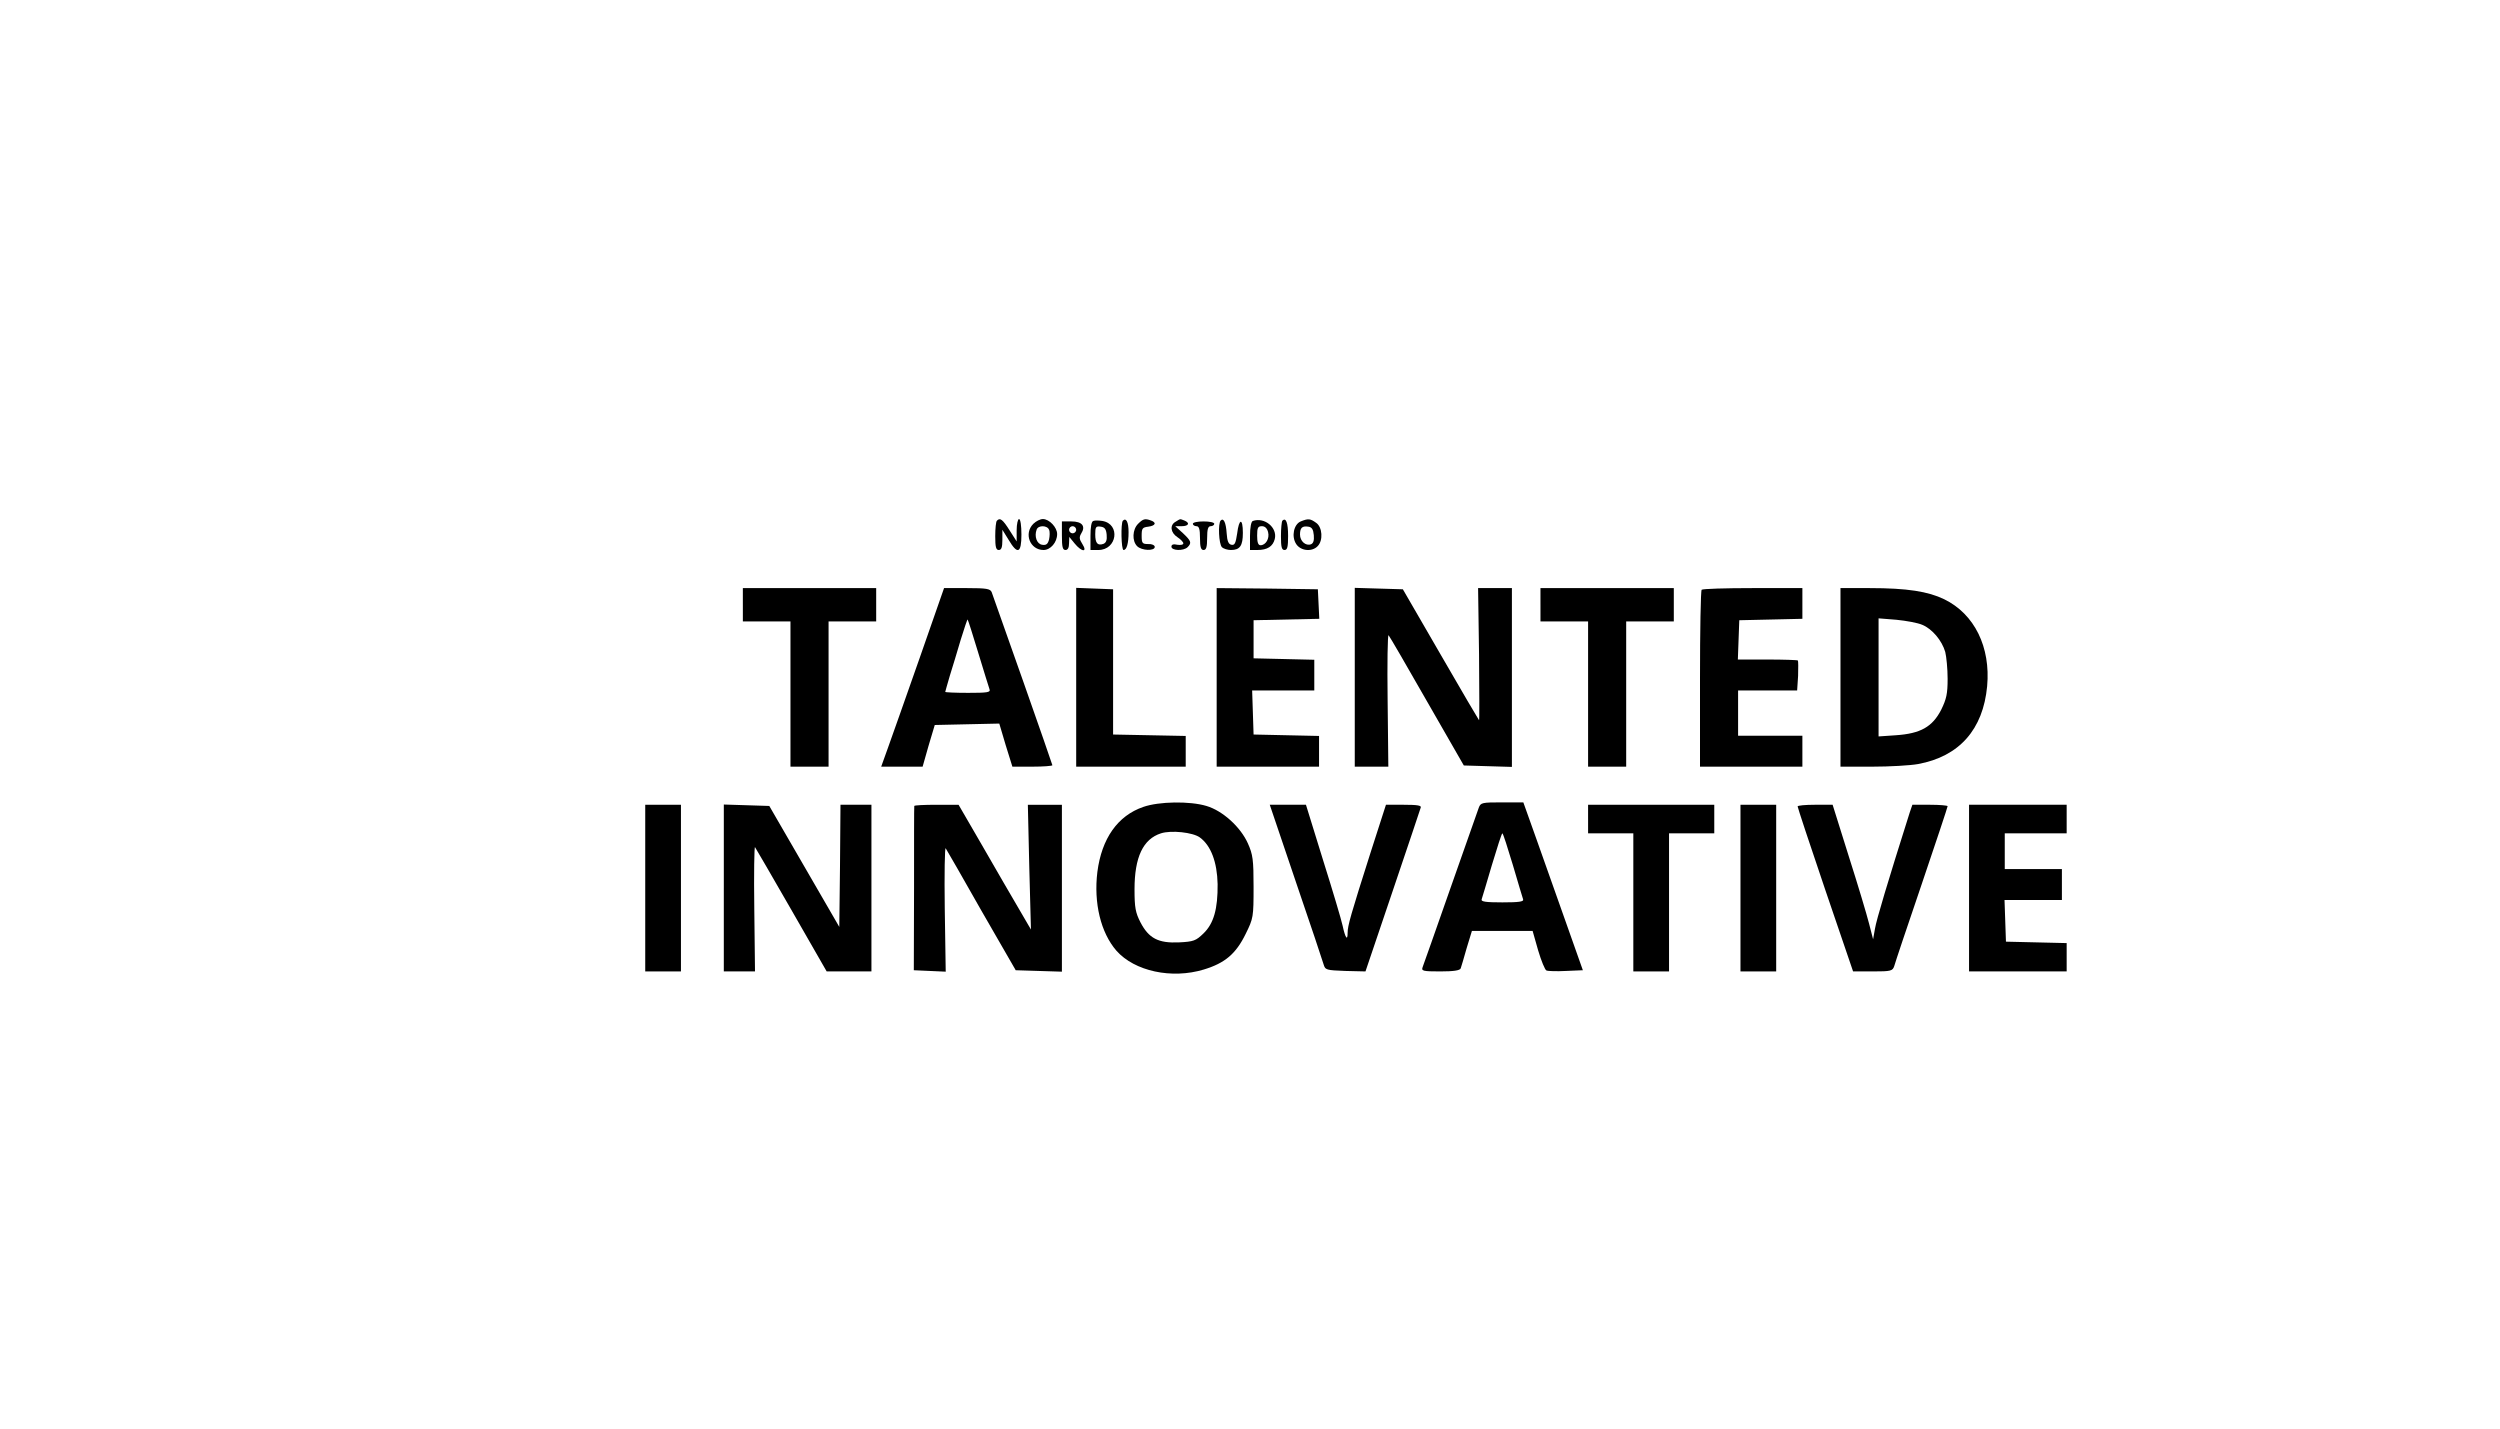 <?xml version="1.0" standalone="no"?>
<!DOCTYPE svg PUBLIC "-//W3C//DTD SVG 20010904//EN"
 "http://www.w3.org/TR/2001/REC-SVG-20010904/DTD/svg10.dtd">
<svg version="1.0" xmlns="http://www.w3.org/2000/svg"
 width="1050pt" height="600pt" viewBox="0 0 1050 600"
 preserveAspectRatio="xMidYMid meet">

<g transform="translate(0,600) scale(0.1,-0.1)"
fill="#000000" stroke="none">
<path d="M4187 3813 c-4 -3 -7 -33 -7 -65 0 -45 3 -58 15 -58 11 0 15 11 15
43 l0 42 26 -42 c38 -64 54 -57 54 22 0 37 -4 65 -10 65 -5 0 -10 -21 -10 -47
l0 -47 -30 47 c-29 46 -40 54 -53 40z"/>
<path d="M4340 3800 c-41 -41 -14 -110 43 -110 29 0 57 32 57 67 0 28 -33 63
-60 63 -11 0 -29 -9 -40 -20z m66 -25 c4 -8 3 -27 0 -41 -5 -19 -12 -25 -29
-22 -22 3 -34 35 -23 64 7 19 45 18 52 -1z"/>
<path d="M4592 3812 c-8 -2 -12 -25 -12 -63 l0 -59 33 0 c79 0 94 109 17 122
-14 2 -31 3 -38 0z m56 -58 c2 -22 -2 -33 -13 -38 -25 -9 -35 2 -35 40 0 31 3
35 23 32 17 -2 23 -11 25 -34z"/>
<path d="M4716 3813 c-9 -10 -7 -123 3 -123 13 0 21 27 21 75 0 42 -10 62 -24
48z"/>
<path d="M4780 3800 c-24 -24 -26 -72 -4 -94 19 -19 74 -21 74 -3 0 7 -12 13
-27 12 -25 0 -28 3 -28 35 0 31 3 35 28 38 30 4 36 17 11 26 -25 9 -33 7 -54
-14z"/>
<path d="M4938 3809 c-26 -14 -22 -46 7 -65 14 -9 25 -21 25 -26 0 -6 -11 -8
-25 -6 -17 4 -25 1 -25 -8 0 -17 51 -19 68 -2 18 18 15 26 -20 59 l-32 29 27
0 c30 0 36 14 11 24 -19 7 -15 8 -36 -5z"/>
<path d="M5127 3814 c-12 -12 -8 -99 5 -112 7 -7 24 -12 38 -12 38 0 50 18 50
72 0 63 -16 62 -24 -3 -6 -40 -10 -50 -24 -47 -12 2 -18 15 -20 48 -3 46 -13
66 -25 54z"/>
<path d="M5262 3812 c-7 -2 -12 -27 -12 -63 l0 -59 31 0 c42 0 65 15 73 46 12
48 -43 93 -92 76z m64 -47 c7 -27 -10 -55 -32 -55 -10 0 -14 13 -14 40 0 33 3
40 20 40 13 0 22 -9 26 -25z"/>
<path d="M5386 3813 c-3 -3 -6 -33 -6 -65 0 -45 3 -58 15 -58 12 0 15 13 15
59 0 56 -9 79 -24 64z"/>
<path d="M5463 3810 c-29 -12 -40 -63 -19 -95 19 -29 66 -34 90 -9 24 24 20
80 -6 98 -25 18 -33 19 -65 6z m55 -58 c2 -22 -2 -34 -12 -38 -22 -8 -46 13
-46 41 0 28 9 37 35 33 15 -2 21 -12 23 -36z"/>
<path d="M4460 3750 c0 -47 3 -60 15 -60 10 0 15 10 15 28 l1 27 22 -27 c30
-37 56 -39 33 -3 -13 20 -14 29 -5 44 20 31 4 51 -41 51 l-40 0 0 -60z m60 25
c0 -8 -7 -15 -15 -15 -8 0 -15 7 -15 15 0 8 7 15 15 15 8 0 15 -7 15 -15z"/>
<path d="M5010 3800 c0 -5 7 -10 15 -10 11 0 15 -12 15 -50 0 -38 4 -50 15
-50 11 0 15 12 15 50 0 38 4 50 15 50 8 0 15 5 15 10 0 6 -20 10 -45 10 -25 0
-45 -4 -45 -10z"/>
<path d="M3120 3460 l0 -70 100 0 100 0 0 -305 0 -305 80 0 80 0 0 305 0 305
100 0 100 0 0 70 0 70 -280 0 -280 0 0 -70z"/>
<path d="M3861 3232 c-57 -163 -117 -332 -132 -374 l-28 -78 87 0 87 0 25 88
26 87 135 3 136 3 27 -91 28 -90 84 0 c46 0 84 3 84 6 0 5 -239 684 -255 727
-6 14 -21 17 -104 17 l-96 0 -104 -298z m248 25 c23 -75 44 -144 47 -152 5
-13 -9 -15 -90 -15 -53 0 -96 2 -96 4 0 2 9 32 19 67 11 35 32 104 46 152 15
49 28 87 29 85 2 -2 22 -65 45 -141z"/>
<path d="M4520 3155 l0 -375 230 0 230 0 0 65 0 64 -152 3 -153 3 0 305 0 305
-77 3 -78 3 0 -376z"/>
<path d="M5110 3155 l0 -375 215 0 215 0 0 65 0 64 -137 3 -138 3 -3 93 -3 92
131 0 130 0 0 65 0 64 -127 3 -128 3 0 80 0 80 138 3 138 3 -3 62 -3 62 -212
3 -213 2 0 -375z"/>
<path d="M5690 3155 l0 -375 71 0 70 0 -3 280 c-2 153 0 276 4 272 4 -4 76
-128 161 -277 l155 -270 101 -3 101 -3 0 376 0 375 -71 0 -71 0 4 -279 c1
-154 2 -278 0 -276 -2 2 -75 126 -162 277 l-158 273 -101 3 -101 3 0 -376z"/>
<path d="M6470 3460 l0 -70 100 0 100 0 0 -305 0 -305 80 0 80 0 0 305 0 305
100 0 100 0 0 70 0 70 -280 0 -280 0 0 -70z"/>
<path d="M7147 3523 c-4 -3 -7 -172 -7 -375 l0 -368 215 0 215 0 0 65 0 65
-135 0 -135 0 0 95 0 95 124 0 124 0 4 61 c1 33 1 63 -1 65 -2 2 -60 4 -128 4
l-124 0 3 83 3 82 133 3 132 3 0 64 0 65 -208 0 c-115 0 -212 -3 -215 -7z"/>
<path d="M7730 3155 l0 -375 133 0 c73 0 160 5 193 11 173 32 273 145 290 327
15 164 -53 303 -180 365 -68 33 -156 47 -313 47 l-123 0 0 -375z m343 221 c42
-17 83 -66 97 -114 5 -20 10 -71 10 -113 0 -63 -5 -85 -27 -130 -37 -72 -87
-100 -190 -107 l-73 -5 0 248 0 248 75 -6 c41 -4 90 -13 108 -21z"/>
<path d="M4802 2611 c-108 -37 -175 -133 -193 -273 -16 -130 14 -255 80 -331
76 -86 232 -120 367 -79 89 27 135 66 176 150 32 65 33 70 33 197 0 115 -3
136 -24 183 -31 69 -106 137 -174 157 -70 21 -199 19 -265 -4z m237 -128 c47
-34 73 -104 75 -196 1 -104 -16 -166 -60 -208 -31 -30 -41 -34 -102 -37 -87
-4 -127 17 -162 84 -21 41 -25 62 -25 139 0 135 36 211 111 235 43 14 134 4
163 -17z"/>
<path d="M6211 2608 c-5 -13 -58 -165 -119 -338 -61 -173 -113 -323 -117 -332
-6 -16 1 -18 74 -18 56 0 83 4 86 13 2 6 14 45 25 85 l22 72 128 0 127 0 23
-81 c13 -44 29 -83 35 -85 7 -3 44 -4 82 -2 l71 3 -69 195 c-38 107 -94 266
-125 353 l-56 157 -89 0 c-84 0 -90 -1 -98 -22z m143 -241 c21 -72 41 -138 43
-144 4 -10 -17 -13 -87 -13 -70 0 -91 3 -87 13 2 6 22 72 43 144 22 73 41 133
44 133 3 0 22 -60 44 -133z"/>
<path d="M2710 2270 l0 -350 75 0 75 0 0 350 0 350 -75 0 -75 0 0 -350z"/>
<path d="M3040 2270 l0 -350 66 0 65 0 -3 265 c-2 145 0 261 3 257 3 -4 72
-123 153 -264 l148 -258 94 0 94 0 0 350 0 350 -65 0 -65 0 -2 -256 -3 -257
-147 254 -147 254 -95 3 -96 3 0 -351z"/>
<path d="M3840 2615 c-1 -3 -1 -159 -1 -347 l-1 -343 67 -3 67 -3 -4 265 c-2
146 0 260 4 253 4 -6 72 -124 150 -262 l144 -250 97 -3 97 -3 0 351 0 350 -72
0 -71 0 6 -262 7 -262 -116 199 c-63 110 -132 228 -152 263 l-36 62 -93 0
c-51 0 -93 -2 -93 -5z"/>
<path d="M5442 2298 c61 -178 113 -334 117 -348 7 -24 11 -25 92 -28 l84 -2
114 337 c63 186 116 344 118 351 4 9 -14 12 -71 12 l-75 0 -65 -202 c-83 -261
-96 -306 -96 -336 0 -36 -10 -21 -21 30 -5 24 -42 148 -82 275 l-72 233 -76 0
-76 0 109 -322z"/>
<path d="M6670 2560 l0 -60 95 0 95 0 0 -290 0 -290 75 0 75 0 0 290 0 290 95
0 95 0 0 60 0 60 -265 0 -265 0 0 -60z"/>
<path d="M7310 2270 l0 -350 75 0 75 0 0 350 0 350 -75 0 -75 0 0 -350z"/>
<path d="M7550 2613 c0 -4 52 -162 116 -350 l117 -343 83 0 c77 0 83 2 90 23
3 12 55 167 115 343 60 177 109 324 109 328 0 3 -33 6 -74 6 l-74 0 -11 -32
c-93 -294 -140 -451 -146 -488 l-8 -45 -17 66 c-9 36 -47 163 -85 282 l-68
217 -74 0 c-40 0 -73 -3 -73 -7z"/>
<path d="M8270 2270 l0 -350 205 0 205 0 0 60 0 59 -127 3 -128 3 -3 88 -3 87
121 0 120 0 0 65 0 65 -120 0 -120 0 0 75 0 75 130 0 130 0 0 60 0 60 -205 0
-205 0 0 -350z"/>
</g>
</svg>
